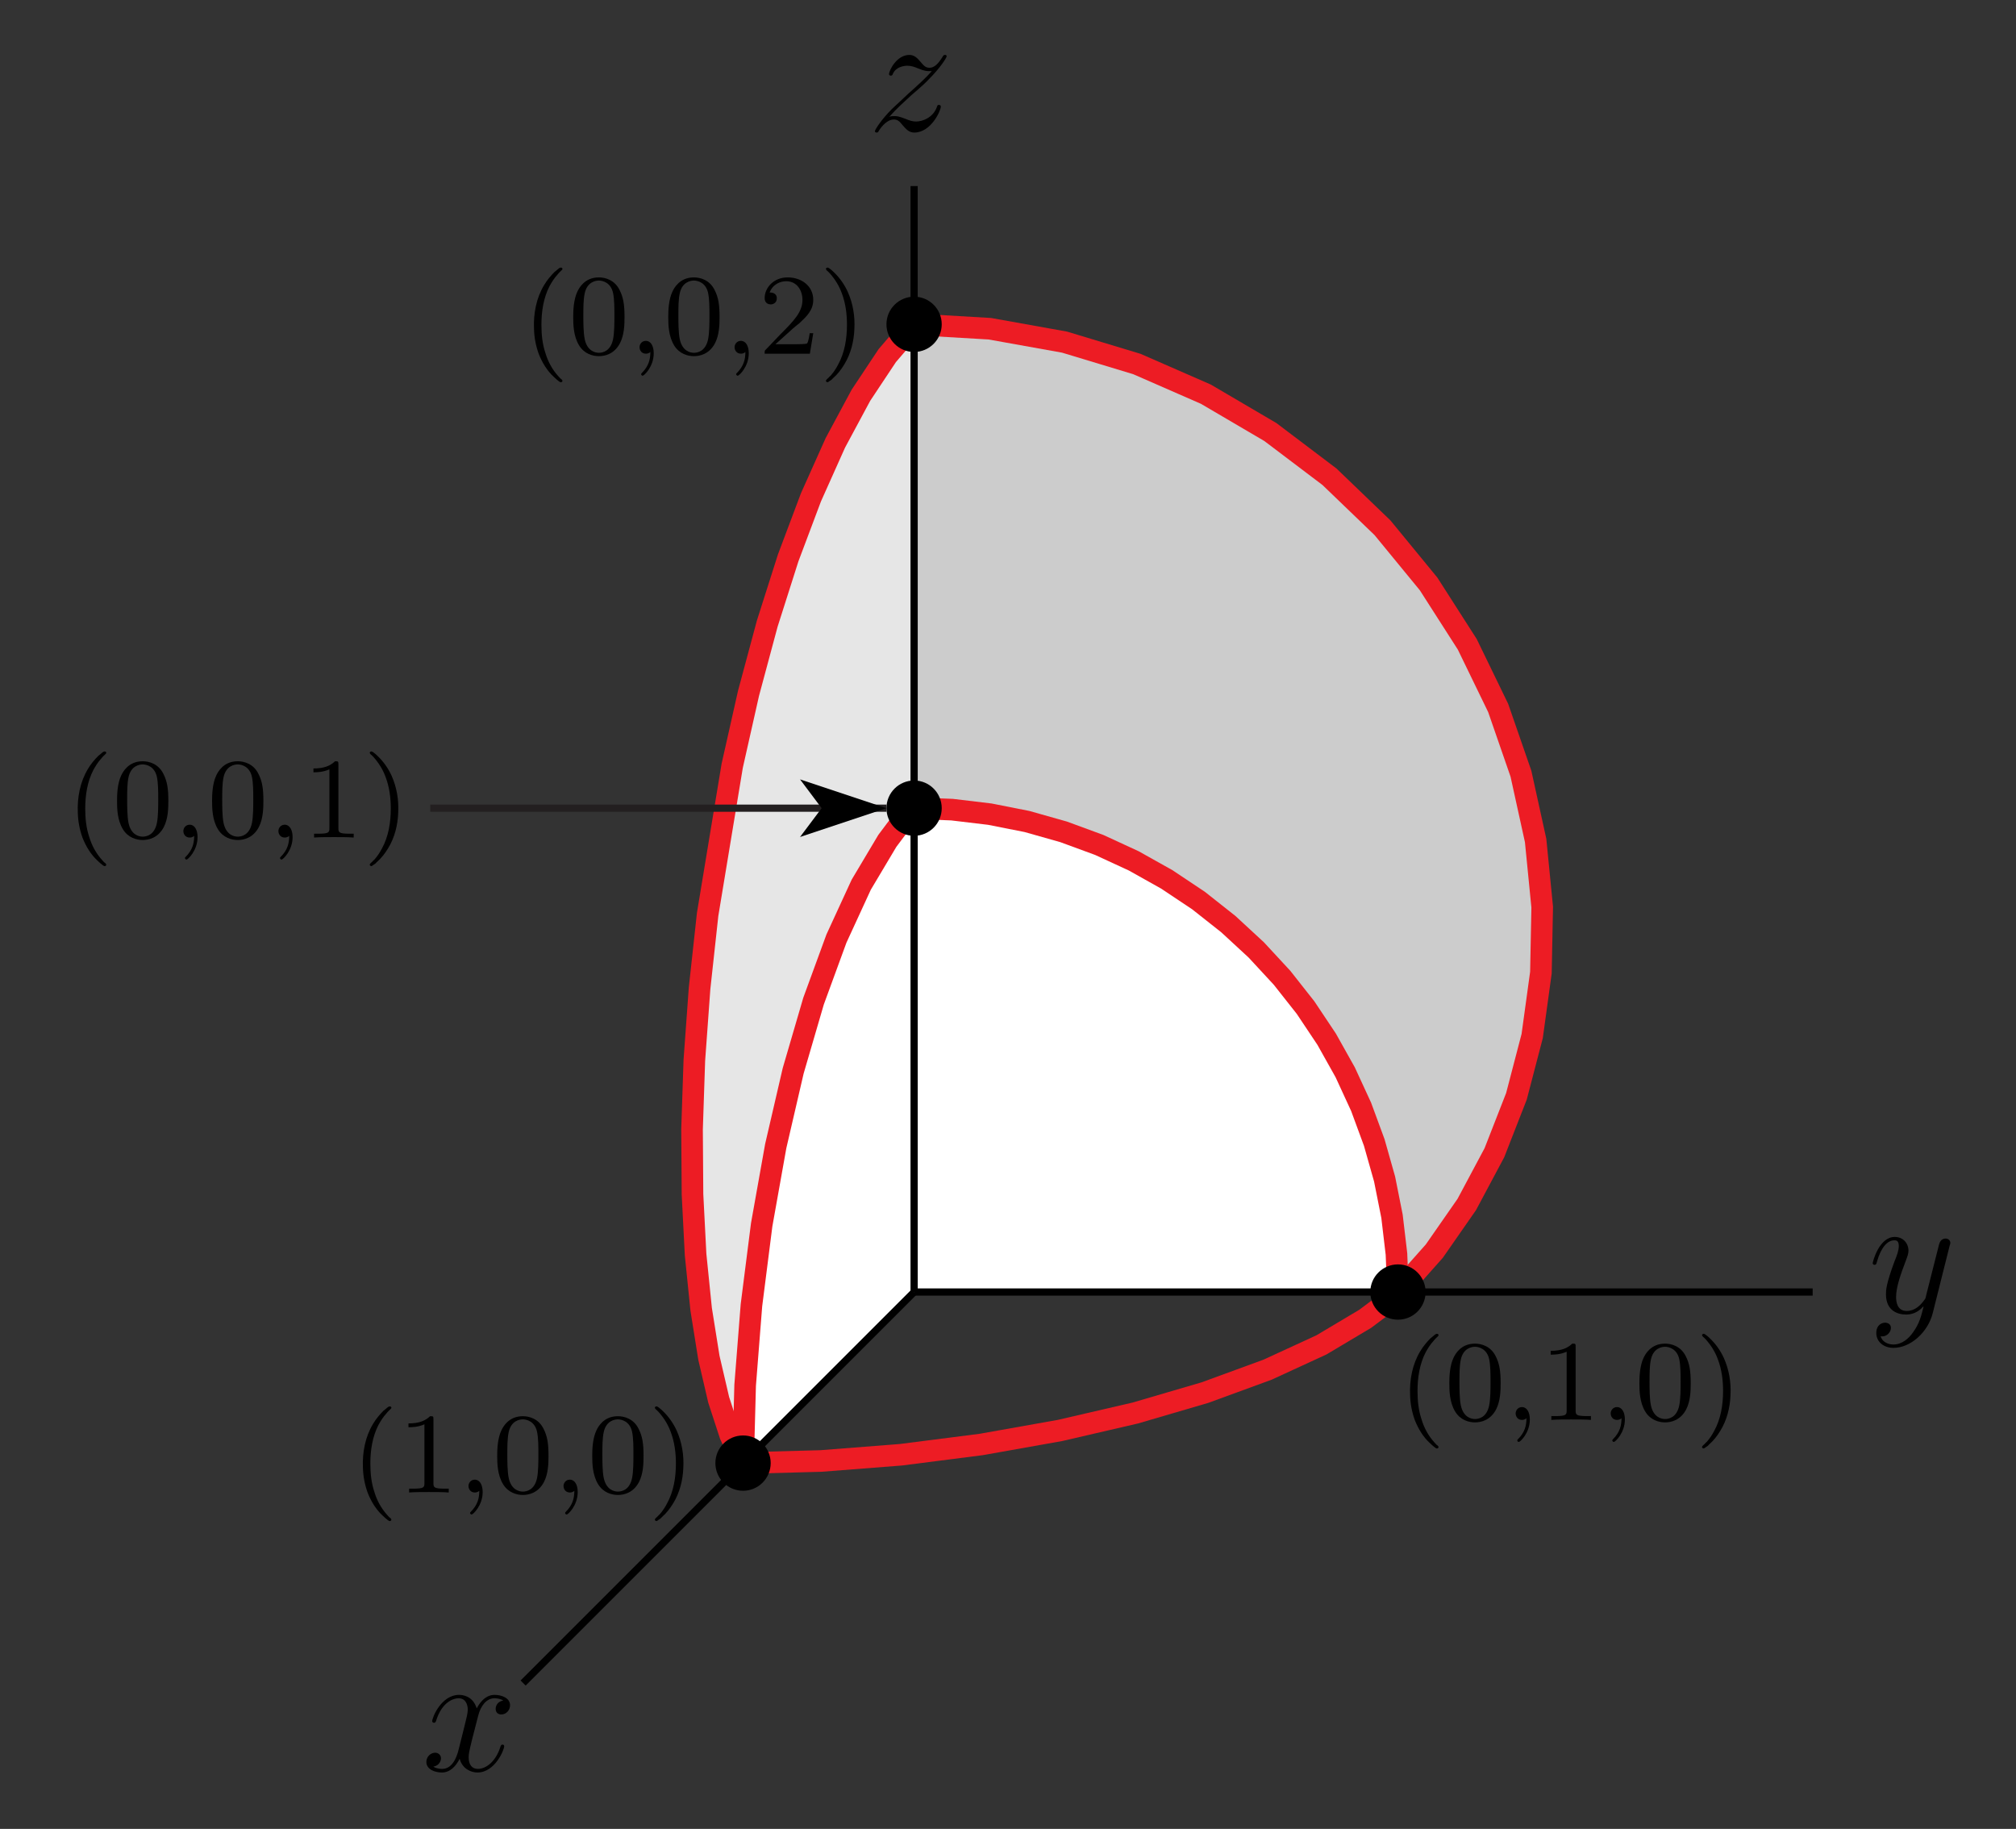 <?xml version="1.0" encoding="UTF-8"?>
<svg xmlns="http://www.w3.org/2000/svg" xmlns:xlink="http://www.w3.org/1999/xlink" width="140pt" height="127pt" viewBox="0 0 140 127" version="1.1">
<rect x="0" y="0" width="140" height="127" fill="#333333" stroke="none"/>
<defs>
<g>
<symbol overflow="visible" id="glyph0-0">
<path style="stroke:none;" d=""/>
</symbol>
<symbol overflow="visible" id="glyph0-1">
<path style="stroke:none;" d="M 3.141 1.344 C 2.828 1.797 2.359 2.203 1.766 2.203 C 1.625 2.203 1.047 2.172 0.875 1.625 C 0.906 1.641 0.969 1.641 0.984 1.641 C 1.344 1.641 1.594 1.328 1.594 1.047 C 1.594 0.781 1.359 0.688 1.188 0.688 C 0.984 0.688 0.578 0.828 0.578 1.406 C 0.578 2.016 1.094 2.438 1.766 2.438 C 2.969 2.438 4.172 1.344 4.5 0.016 L 5.672 -4.656 C 5.688 -4.703 5.719 -4.781 5.719 -4.859 C 5.719 -5.031 5.562 -5.156 5.391 -5.156 C 5.281 -5.156 5.031 -5.109 4.938 -4.75 L 4.047 -1.234 C 4 -1.016 4 -0.984 3.891 -0.859 C 3.656 -0.531 3.266 -0.125 2.688 -0.125 C 2.016 -0.125 1.953 -0.781 1.953 -1.094 C 1.953 -1.781 2.281 -2.703 2.609 -3.562 C 2.734 -3.906 2.812 -4.078 2.812 -4.312 C 2.812 -4.812 2.453 -5.266 1.859 -5.266 C 0.766 -5.266 0.328 -3.531 0.328 -3.438 C 0.328 -3.391 0.375 -3.328 0.453 -3.328 C 0.562 -3.328 0.578 -3.375 0.625 -3.547 C 0.906 -4.547 1.359 -5.031 1.828 -5.031 C 1.938 -5.031 2.141 -5.031 2.141 -4.641 C 2.141 -4.328 2.016 -3.984 1.828 -3.531 C 1.25 -1.953 1.25 -1.562 1.25 -1.281 C 1.25 -0.141 2.062 0.125 2.656 0.125 C 3 0.125 3.438 0.016 3.844 -0.438 L 3.859 -0.422 C 3.688 0.281 3.562 0.75 3.141 1.344 Z M 3.141 1.344 "/>
</symbol>
<symbol overflow="visible" id="glyph0-2">
<path style="stroke:none;" d="M 1.516 -0.969 C 2.031 -1.547 2.453 -1.922 3.047 -2.469 C 3.766 -3.078 4.078 -3.375 4.25 -3.562 C 5.078 -4.391 5.5 -5.078 5.5 -5.172 C 5.5 -5.266 5.406 -5.266 5.375 -5.266 C 5.297 -5.266 5.266 -5.219 5.219 -5.141 C 4.906 -4.625 4.625 -4.375 4.312 -4.375 C 4.062 -4.375 3.938 -4.484 3.703 -4.766 C 3.453 -5.062 3.25 -5.266 2.906 -5.266 C 2.031 -5.266 1.5 -4.188 1.5 -3.938 C 1.5 -3.891 1.516 -3.828 1.625 -3.828 C 1.719 -3.828 1.734 -3.875 1.766 -3.953 C 1.969 -4.438 2.547 -4.516 2.766 -4.516 C 3.031 -4.516 3.266 -4.438 3.516 -4.328 C 3.969 -4.141 4.156 -4.141 4.281 -4.141 C 4.359 -4.141 4.406 -4.141 4.469 -4.141 C 4.078 -3.688 3.438 -3.109 2.891 -2.625 L 1.688 -1.5 C 0.953 -0.766 0.516 -0.062 0.516 0.031 C 0.516 0.094 0.578 0.125 0.641 0.125 C 0.719 0.125 0.734 0.109 0.812 -0.031 C 1 -0.328 1.391 -0.781 1.828 -0.781 C 2.078 -0.781 2.203 -0.688 2.438 -0.391 C 2.672 -0.125 2.875 0.125 3.25 0.125 C 4.422 0.125 5.094 -1.406 5.094 -1.672 C 5.094 -1.719 5.078 -1.797 4.953 -1.797 C 4.859 -1.797 4.859 -1.75 4.812 -1.625 C 4.547 -0.922 3.844 -0.641 3.375 -0.641 C 3.125 -0.641 2.891 -0.719 2.641 -0.828 C 2.156 -1.016 2.031 -1.016 1.875 -1.016 C 1.75 -1.016 1.625 -1.016 1.516 -0.969 Z M 1.516 -0.969 "/>
</symbol>
<symbol overflow="visible" id="glyph0-3">
<path style="stroke:none;" d="M 5.672 -4.875 C 5.281 -4.812 5.141 -4.516 5.141 -4.297 C 5.141 -4 5.359 -3.906 5.531 -3.906 C 5.891 -3.906 6.141 -4.219 6.141 -4.547 C 6.141 -5.047 5.562 -5.266 5.062 -5.266 C 4.344 -5.266 3.938 -4.547 3.828 -4.328 C 3.547 -5.219 2.812 -5.266 2.594 -5.266 C 1.375 -5.266 0.734 -3.703 0.734 -3.438 C 0.734 -3.391 0.781 -3.328 0.859 -3.328 C 0.953 -3.328 0.984 -3.406 1 -3.453 C 1.406 -4.781 2.219 -5.031 2.562 -5.031 C 3.094 -5.031 3.203 -4.531 3.203 -4.25 C 3.203 -3.984 3.125 -3.703 2.984 -3.125 L 2.578 -1.5 C 2.406 -0.781 2.062 -0.125 1.422 -0.125 C 1.359 -0.125 1.062 -0.125 0.812 -0.281 C 1.25 -0.359 1.344 -0.719 1.344 -0.859 C 1.344 -1.094 1.156 -1.25 0.938 -1.25 C 0.641 -1.25 0.328 -0.984 0.328 -0.609 C 0.328 -0.109 0.891 0.125 1.406 0.125 C 1.984 0.125 2.391 -0.328 2.641 -0.828 C 2.828 -0.125 3.438 0.125 3.875 0.125 C 5.094 0.125 5.734 -1.453 5.734 -1.703 C 5.734 -1.766 5.688 -1.812 5.625 -1.812 C 5.516 -1.812 5.5 -1.75 5.469 -1.656 C 5.141 -0.609 4.453 -0.125 3.906 -0.125 C 3.484 -0.125 3.266 -0.438 3.266 -0.922 C 3.266 -1.188 3.312 -1.375 3.5 -2.156 L 3.922 -3.797 C 4.094 -4.5 4.5 -5.031 5.062 -5.031 C 5.078 -5.031 5.422 -5.031 5.672 -4.875 Z M 5.672 -4.875 "/>
</symbol>
<symbol overflow="visible" id="glyph1-0">
<path style="stroke:none;" d=""/>
</symbol>
<symbol overflow="visible" id="glyph1-1">
<path style="stroke:none;" d="M 2.656 -5.969 C 2.609 -5.953 2.562 -5.922 2.531 -5.891 C 2.453 -5.812 2.359 -5.75 2.281 -5.688 C 2 -5.406 1.75 -5.109 1.547 -4.766 C 1 -3.859 0.797 -2.781 0.844 -1.719 C 0.859 -1.125 0.969 -0.547 1.172 0.016 C 1.406 0.609 1.75 1.188 2.234 1.625 C 2.344 1.734 2.453 1.828 2.578 1.922 C 2.625 1.953 2.688 2.016 2.766 1.969 C 2.828 1.938 2.828 1.875 2.797 1.828 C 2.766 1.781 2.719 1.75 2.672 1.719 C 2.625 1.656 2.562 1.609 2.516 1.547 C 2.109 1.094 1.812 0.547 1.641 -0.031 C 1.422 -0.672 1.359 -1.344 1.359 -2.016 C 1.359 -2.922 1.5 -3.875 1.922 -4.688 C 2.078 -4.969 2.25 -5.25 2.469 -5.484 C 2.562 -5.609 2.672 -5.703 2.781 -5.812 C 2.797 -5.828 2.812 -5.844 2.812 -5.859 C 2.844 -5.953 2.734 -6 2.656 -5.969 Z M 2.656 -5.969 "/>
</symbol>
<symbol overflow="visible" id="glyph1-2">
<path style="stroke:none;" d="M 0.547 -5.969 C 0.484 -5.953 0.453 -5.891 0.5 -5.828 C 0.531 -5.781 0.562 -5.75 0.609 -5.719 C 0.656 -5.672 0.688 -5.641 0.734 -5.594 C 1.109 -5.172 1.391 -4.719 1.578 -4.203 C 1.844 -3.5 1.938 -2.75 1.938 -2.016 C 1.938 -1.047 1.781 -0.062 1.312 0.781 C 1.172 1.047 1.016 1.281 0.828 1.5 C 0.75 1.562 0.688 1.641 0.625 1.703 C 0.578 1.734 0.531 1.781 0.5 1.828 C 0.438 1.906 0.516 1.984 0.594 1.984 C 0.641 1.969 0.688 1.938 0.719 1.906 C 0.812 1.859 0.891 1.797 0.953 1.719 C 1.281 1.438 1.531 1.109 1.75 0.75 C 2.203 0.016 2.422 -0.859 2.453 -1.719 C 2.5 -2.594 2.359 -3.469 2 -4.281 C 1.766 -4.797 1.438 -5.266 1.031 -5.656 C 0.938 -5.75 0.828 -5.844 0.719 -5.922 C 0.672 -5.953 0.609 -6 0.547 -5.969 Z M 0.547 -5.969 "/>
</symbol>
<symbol overflow="visible" id="glyph2-0">
<path style="stroke:none;" d=""/>
</symbol>
<symbol overflow="visible" id="glyph2-1">
<path style="stroke:none;" d="M 2.5 -5.078 C 2.5 -5.297 2.484 -5.297 2.266 -5.297 C 1.938 -4.984 1.516 -4.797 0.766 -4.797 L 0.766 -4.531 C 0.984 -4.531 1.406 -4.531 1.875 -4.734 L 1.875 -0.656 C 1.875 -0.359 1.844 -0.266 1.094 -0.266 L 0.812 -0.266 L 0.812 0 C 1.141 -0.031 1.828 -0.031 2.188 -0.031 C 2.547 -0.031 3.234 -0.031 3.562 0 L 3.562 -0.266 L 3.281 -0.266 C 2.531 -0.266 2.5 -0.359 2.5 -0.656 Z M 2.5 -5.078 "/>
</symbol>
<symbol overflow="visible" id="glyph2-2">
<path style="stroke:none;" d="M 3.891 -2.547 C 3.891 -3.391 3.812 -3.906 3.547 -4.422 C 3.203 -5.125 2.547 -5.297 2.109 -5.297 C 1.109 -5.297 0.734 -4.547 0.625 -4.328 C 0.344 -3.75 0.328 -2.953 0.328 -2.547 C 0.328 -2.016 0.344 -1.219 0.734 -0.578 C 1.094 0.016 1.688 0.172 2.109 0.172 C 2.5 0.172 3.172 0.047 3.578 -0.734 C 3.875 -1.312 3.891 -2.031 3.891 -2.547 Z M 2.109 -0.062 C 1.844 -0.062 1.297 -0.188 1.125 -1.016 C 1.031 -1.469 1.031 -2.219 1.031 -2.641 C 1.031 -3.188 1.031 -3.75 1.125 -4.188 C 1.297 -5 1.906 -5.078 2.109 -5.078 C 2.375 -5.078 2.938 -4.938 3.094 -4.219 C 3.188 -3.781 3.188 -3.172 3.188 -2.641 C 3.188 -2.172 3.188 -1.453 3.094 -1 C 2.922 -0.172 2.375 -0.062 2.109 -0.062 Z M 2.109 -0.062 "/>
</symbol>
<symbol overflow="visible" id="glyph2-3">
<path style="stroke:none;" d="M 2.25 -1.625 C 2.375 -1.75 2.703 -2.016 2.844 -2.125 C 3.328 -2.578 3.797 -3.016 3.797 -3.734 C 3.797 -4.688 3 -5.297 2.016 -5.297 C 1.047 -5.297 0.422 -4.578 0.422 -3.859 C 0.422 -3.469 0.734 -3.422 0.844 -3.422 C 1.016 -3.422 1.266 -3.531 1.266 -3.844 C 1.266 -4.25 0.859 -4.25 0.766 -4.25 C 1 -4.844 1.531 -5.031 1.922 -5.031 C 2.656 -5.031 3.047 -4.406 3.047 -3.734 C 3.047 -2.906 2.469 -2.297 1.516 -1.344 L 0.516 -0.297 C 0.422 -0.219 0.422 -0.203 0.422 0 L 3.562 0 L 3.797 -1.422 L 3.547 -1.422 C 3.531 -1.266 3.469 -0.875 3.375 -0.719 C 3.328 -0.656 2.719 -0.656 2.594 -0.656 L 1.172 -0.656 Z M 2.25 -1.625 "/>
</symbol>
<symbol overflow="visible" id="glyph3-0">
<path style="stroke:none;" d=""/>
</symbol>
<symbol overflow="visible" id="glyph3-1">
<path style="stroke:none;" d="M 1.484 -0.125 C 1.484 0.391 1.375 0.859 0.891 1.344 C 0.859 1.375 0.844 1.391 0.844 1.422 C 0.844 1.484 0.906 1.531 0.953 1.531 C 1.047 1.531 1.719 0.906 1.719 -0.031 C 1.719 -0.531 1.516 -0.891 1.172 -0.891 C 0.891 -0.891 0.734 -0.656 0.734 -0.453 C 0.734 -0.219 0.891 0 1.172 0 C 1.375 0 1.484 -0.109 1.484 -0.125 Z M 1.484 -0.125 "/>
</symbol>
</g>
<clipPath id="clip1">
  <path d="M 26 2.301 L 85 2.301 L 85 123 L 26 123 Z M 26 2.301 "/>
</clipPath>
<clipPath id="clip2">
  <path d="M 42 2.301 L 129 2.301 L 129 111 L 42 111 Z M 42 2.301 "/>
</clipPath>
</defs>
<g id="surface1">
<path style=" stroke:none;fill-rule:nonzero;fill:rgb(90.039%,90.039%,90.039%);fill-opacity:1;" d="M 63.48 22.52 L 61.617 24.691 L 59.785 27.449 L 58.012 30.75 L 56.316 34.535 L 54.734 38.742 L 53.281 43.305 L 51.98 48.145 L 50.848 53.176 L 49.141 63.5 L 48.582 68.625 L 48.219 73.621 L 48.059 78.41 L 48.09 82.93 L 48.305 87.117 L 48.691 90.918 L 49.23 94.293 L 49.91 97.211 L 50.707 99.648 L 51.602 101.598 "/>
<path style=" stroke:none;fill-rule:nonzero;fill:rgb(90.039%,90.039%,90.039%);fill-opacity:1;" d="M 63.48 22.52 L 53.977 65.625 L 51.602 101.598 L 63.48 89.719 "/>
<path style=" stroke:none;fill-rule:nonzero;fill:rgb(100%,100%,100%);fill-opacity:1;" d="M 51.602 101.598 L 51.746 96.195 L 52.184 90.637 L 52.895 85.051 L 53.871 79.582 L 55.082 74.359 L 56.496 69.52 L 58.086 65.176 L 59.809 61.434 L 61.621 58.391 L 62.547 57.156 L 63.48 56.121 "/>
<path style=" stroke:none;fill-rule:nonzero;fill:rgb(100%,100%,100%);fill-opacity:1;" d="M 63.48 56.121 L 55.164 74.516 L 51.602 101.598 L 63.48 89.719 "/>
<path style=" stroke:none;fill-rule:nonzero;fill:rgb(80.077%,80.077%,80.077%);fill-opacity:1;" d="M 63.48 22.52 L 68.742 22.828 L 73.926 23.758 L 78.949 25.277 L 83.738 27.371 L 88.219 30 L 92.324 33.105 L 96.004 36.645 L 99.207 40.547 L 101.895 44.742 L 104.039 49.16 L 105.621 53.727 L 106.641 58.363 L 107.098 62.992 L 107.008 67.539 L 106.402 71.941 L 105.309 76.129 L 103.777 80.047 L 101.859 83.641 L 99.605 86.879 L 97.082 89.719 "/>
<path style=" stroke:none;fill-rule:nonzero;fill:rgb(80.077%,80.077%,80.077%);fill-opacity:1;" d="M 63.48 22.52 L 90.359 56.121 L 97.082 89.719 L 63.48 89.719 "/>
<path style=" stroke:none;fill-rule:nonzero;fill:rgb(100%,100%,100%);fill-opacity:1;" d="M 97.082 89.719 L 96.977 87.082 L 96.668 84.465 L 96.152 81.875 L 95.434 79.336 L 94.523 76.863 L 93.418 74.465 L 92.129 72.164 L 90.664 69.969 L 89.031 67.898 L 87.238 65.961 L 85.301 64.172 L 83.23 62.535 L 81.035 61.07 L 78.734 59.781 L 76.34 58.676 L 73.863 57.766 L 71.324 57.047 L 68.734 56.535 L 66.117 56.223 L 63.48 56.121 "/>
<path style=" stroke:none;fill-rule:nonzero;fill:rgb(100%,100%,100%);fill-opacity:1;" d="M 63.48 56.121 L 87 66.199 L 97.082 89.719 L 63.48 89.719 "/>
<path style="fill:none;stroke-width:5;stroke-linecap:butt;stroke-linejoin:miter;stroke:rgb(0%,0%,0%);stroke-opacity:1;stroke-miterlimit:10;" d="M 634.805 372.812 L 1258.789 372.812 " transform="matrix(0.1,0,0,-0.1,0,127)"/>
<path style="fill:none;stroke-width:5;stroke-linecap:butt;stroke-linejoin:miter;stroke:rgb(0%,0%,0%);stroke-opacity:1;stroke-miterlimit:10;" d="M 634.805 372.812 L 634.805 1140.781 " transform="matrix(0.1,0,0,-0.1,0,127)"/>
<path style="fill:none;stroke-width:5;stroke-linecap:butt;stroke-linejoin:miter;stroke:rgb(0%,0%,0%);stroke-opacity:1;stroke-miterlimit:10;" d="M 634.805 372.812 L 363.281 101.289 " transform="matrix(0.1,0,0,-0.1,0,127)"/>
<path style="fill:none;stroke-width:15;stroke-linecap:butt;stroke-linejoin:miter;stroke:rgb(92.94%,10.979%,14.119%);stroke-opacity:1;stroke-miterlimit:10;" d="M 516.016 254.023 L 517.461 308.047 L 521.836 363.633 L 528.945 419.492 L 538.711 474.18 L 550.82 526.406 L 564.961 574.805 L 580.859 618.242 L 598.086 655.664 L 616.211 686.094 L 625.469 698.438 L 634.805 708.789 " transform="matrix(0.1,0,0,-0.1,0,127)"/>
<path style="fill:none;stroke-width:15;stroke-linecap:butt;stroke-linejoin:miter;stroke:rgb(92.94%,10.979%,14.119%);stroke-opacity:1;stroke-miterlimit:10;" d="M 970.82 372.812 L 969.766 399.18 L 966.68 425.352 L 961.523 451.25 L 954.336 476.641 L 945.234 501.367 L 934.18 525.352 L 921.289 548.359 L 906.641 570.312 L 890.312 591.016 L 872.383 610.391 L 853.008 628.281 L 832.305 644.648 L 810.352 659.297 L 787.344 672.188 L 763.398 683.242 L 738.633 692.344 L 713.242 699.531 L 687.344 704.648 L 661.172 707.773 L 634.805 708.789 " transform="matrix(0.1,0,0,-0.1,0,127)"/>
<path style="fill:none;stroke-width:15;stroke-linecap:butt;stroke-linejoin:miter;stroke:rgb(92.94%,10.979%,14.119%);stroke-opacity:1;stroke-miterlimit:10;" d="M 516.016 254.023 L 570.039 255.469 L 625.664 259.805 L 681.484 266.953 L 736.172 276.68 L 788.398 288.789 L 836.797 302.969 L 880.234 318.867 L 917.656 336.094 L 948.086 354.219 L 960.43 363.477 L 970.82 372.812 " transform="matrix(0.1,0,0,-0.1,0,127)"/>
<g clip-path="url(#clip1)" clip-rule="nonzero">
<path style="fill:none;stroke-width:15;stroke-linecap:butt;stroke-linejoin:miter;stroke:rgb(92.94%,10.979%,14.119%);stroke-opacity:1;stroke-miterlimit:10;" d="M 634.805 1044.805 L 616.172 1023.086 L 597.852 995.508 L 580.117 962.5 L 563.164 924.648 L 547.344 882.578 L 532.812 836.953 L 519.805 788.555 L 508.477 738.242 L 491.406 635 L 485.82 583.75 L 482.188 533.789 L 480.586 485.898 L 480.898 440.703 L 483.047 398.828 L 486.914 360.82 L 492.305 327.07 L 499.102 297.891 L 507.07 273.516 L 516.016 254.023 " transform="matrix(0.1,0,0,-0.1,0,127)"/>
</g>
<g clip-path="url(#clip2)" clip-rule="nonzero">
<path style="fill:none;stroke-width:15;stroke-linecap:butt;stroke-linejoin:miter;stroke:rgb(92.94%,10.979%,14.119%);stroke-opacity:1;stroke-miterlimit:10;" d="M 634.805 1044.805 L 687.422 1041.719 L 739.258 1032.422 L 789.492 1017.227 L 837.383 996.289 L 882.188 970 L 923.242 938.945 L 960.039 903.555 L 992.07 864.531 L 1018.945 822.578 L 1040.391 778.398 L 1056.211 732.734 L 1066.406 686.367 L 1070.977 640.078 L 1070.078 594.609 L 1064.023 550.586 L 1053.086 508.711 L 1037.773 469.531 L 1018.594 433.594 L 996.055 401.211 L 970.82 372.812 " transform="matrix(0.1,0,0,-0.1,0,127)"/>
</g>
<path style=" stroke:none;fill-rule:nonzero;fill:rgb(0%,0%,0%);fill-opacity:1;" d="M 53.52 101.598 C 53.52 100.539 52.66 99.68 51.602 99.68 C 50.539 99.68 49.68 100.539 49.68 101.598 C 49.68 102.66 50.539 103.52 51.602 103.52 C 52.66 103.52 53.52 102.66 53.52 101.598 "/>
<path style=" stroke:none;fill-rule:nonzero;fill:rgb(0%,0%,0%);fill-opacity:1;" d="M 99 89.719 C 99 88.66 98.141 87.801 97.082 87.801 C 96.02 87.801 95.16 88.66 95.16 89.719 C 95.16 90.781 96.02 91.641 97.082 91.641 C 98.141 91.641 99 90.781 99 89.719 "/>
<path style=" stroke:none;fill-rule:nonzero;fill:rgb(0%,0%,0%);fill-opacity:1;" d="M 65.398 56.121 C 65.398 55.059 64.539 54.199 63.48 54.199 C 62.418 54.199 61.559 55.059 61.559 56.121 C 61.559 57.18 62.418 58.039 63.48 58.039 C 64.539 58.039 65.398 57.18 65.398 56.121 "/>
<path style="fill:none;stroke-width:5;stroke-linecap:butt;stroke-linejoin:miter;stroke:rgb(13.73%,12.16%,12.549%);stroke-opacity:1;stroke-miterlimit:10;" d="M 298.789 708.789 L 615.586 708.789 " transform="matrix(0.1,0,0,-0.1,0,127)"/>
<path style=" stroke:none;fill-rule:nonzero;fill:rgb(0%,0%,0%);fill-opacity:1;" d="M 61.559 56.121 L 55.559 54.121 L 57.059 56.121 L 55.559 58.121 "/>
<path style=" stroke:none;fill-rule:nonzero;fill:rgb(0%,0%,0%);fill-opacity:1;" d="M 65.398 22.52 C 65.398 21.461 64.539 20.602 63.48 20.602 C 62.418 20.602 61.559 21.461 61.559 22.52 C 61.559 23.578 62.418 24.441 63.48 24.441 C 64.539 24.441 65.398 23.578 65.398 22.52 "/>
<g style="fill:rgb(0%,0%,0%);fill-opacity:1;">
  <use xlink:href="#glyph0-1" x="129.72" y="91.16"/>
</g>
<g style="fill:rgb(0%,0%,0%);fill-opacity:1;">
  <use xlink:href="#glyph0-2" x="60.24" y="9.08"/>
</g>
<g style="fill:rgb(0%,0%,0%);fill-opacity:1;">
  <use xlink:href="#glyph0-3" x="29.28" y="122.96"/>
</g>
<g style="fill:rgb(0%,0%,0%);fill-opacity:1;">
  <use xlink:href="#glyph1-1" x="24.36" y="103.64"/>
</g>
<g style="fill:rgb(0%,0%,0%);fill-opacity:1;">
  <use xlink:href="#glyph2-1" x="27.6" y="103.64"/>
</g>
<g style="fill:rgb(0%,0%,0%);fill-opacity:1;">
  <use xlink:href="#glyph3-1" x="31.8" y="103.64"/>
</g>
<g style="fill:rgb(0%,0%,0%);fill-opacity:1;">
  <use xlink:href="#glyph2-2" x="34.2" y="103.64"/>
</g>
<g style="fill:rgb(0%,0%,0%);fill-opacity:1;">
  <use xlink:href="#glyph3-1" x="38.4" y="103.64"/>
</g>
<g style="fill:rgb(0%,0%,0%);fill-opacity:1;">
  <use xlink:href="#glyph2-2" x="40.8" y="103.64"/>
</g>
<g style="fill:rgb(0%,0%,0%);fill-opacity:1;">
  <use xlink:href="#glyph1-2" x="45" y="103.64"/>
</g>
<g style="fill:rgb(0%,0%,0%);fill-opacity:1;">
  <use xlink:href="#glyph1-1" x="97.08" y="98.6"/>
</g>
<g style="fill:rgb(0%,0%,0%);fill-opacity:1;">
  <use xlink:href="#glyph2-2" x="100.32" y="98.6"/>
</g>
<g style="fill:rgb(0%,0%,0%);fill-opacity:1;">
  <use xlink:href="#glyph3-1" x="104.52" y="98.6"/>
</g>
<g style="fill:rgb(0%,0%,0%);fill-opacity:1;">
  <use xlink:href="#glyph2-1" x="106.92" y="98.6"/>
</g>
<g style="fill:rgb(0%,0%,0%);fill-opacity:1;">
  <use xlink:href="#glyph3-1" x="111.12" y="98.6"/>
</g>
<g style="fill:rgb(0%,0%,0%);fill-opacity:1;">
  <use xlink:href="#glyph2-2" x="113.52" y="98.6"/>
</g>
<g style="fill:rgb(0%,0%,0%);fill-opacity:1;">
  <use xlink:href="#glyph1-2" x="117.72" y="98.6"/>
</g>
<g style="fill:rgb(0%,0%,0%);fill-opacity:1;">
  <use xlink:href="#glyph1-1" x="4.56" y="58.16"/>
</g>
<g style="fill:rgb(0%,0%,0%);fill-opacity:1;">
  <use xlink:href="#glyph2-2" x="7.8" y="58.16"/>
</g>
<g style="fill:rgb(0%,0%,0%);fill-opacity:1;">
  <use xlink:href="#glyph3-1" x="12" y="58.16"/>
</g>
<g style="fill:rgb(0%,0%,0%);fill-opacity:1;">
  <use xlink:href="#glyph2-2" x="14.4" y="58.16"/>
</g>
<g style="fill:rgb(0%,0%,0%);fill-opacity:1;">
  <use xlink:href="#glyph3-1" x="18.6" y="58.16"/>
</g>
<g style="fill:rgb(0%,0%,0%);fill-opacity:1;">
  <use xlink:href="#glyph2-1" x="21" y="58.16"/>
</g>
<g style="fill:rgb(0%,0%,0%);fill-opacity:1;">
  <use xlink:href="#glyph1-2" x="25.2" y="58.16"/>
</g>
<g style="fill:rgb(0%,0%,0%);fill-opacity:1;">
  <use xlink:href="#glyph1-1" x="36.24" y="24.56"/>
</g>
<g style="fill:rgb(0%,0%,0%);fill-opacity:1;">
  <use xlink:href="#glyph2-2" x="39.479" y="24.56"/>
</g>
<g style="fill:rgb(0%,0%,0%);fill-opacity:1;">
  <use xlink:href="#glyph3-1" x="43.679" y="24.56"/>
</g>
<g style="fill:rgb(0%,0%,0%);fill-opacity:1;">
  <use xlink:href="#glyph2-2" x="46.079" y="24.56"/>
</g>
<g style="fill:rgb(0%,0%,0%);fill-opacity:1;">
  <use xlink:href="#glyph3-1" x="50.279" y="24.56"/>
</g>
<g style="fill:rgb(0%,0%,0%);fill-opacity:1;">
  <use xlink:href="#glyph2-3" x="52.679" y="24.56"/>
</g>
<g style="fill:rgb(0%,0%,0%);fill-opacity:1;">
  <use xlink:href="#glyph1-2" x="56.879" y="24.56"/>
</g>
</g>
</svg>
